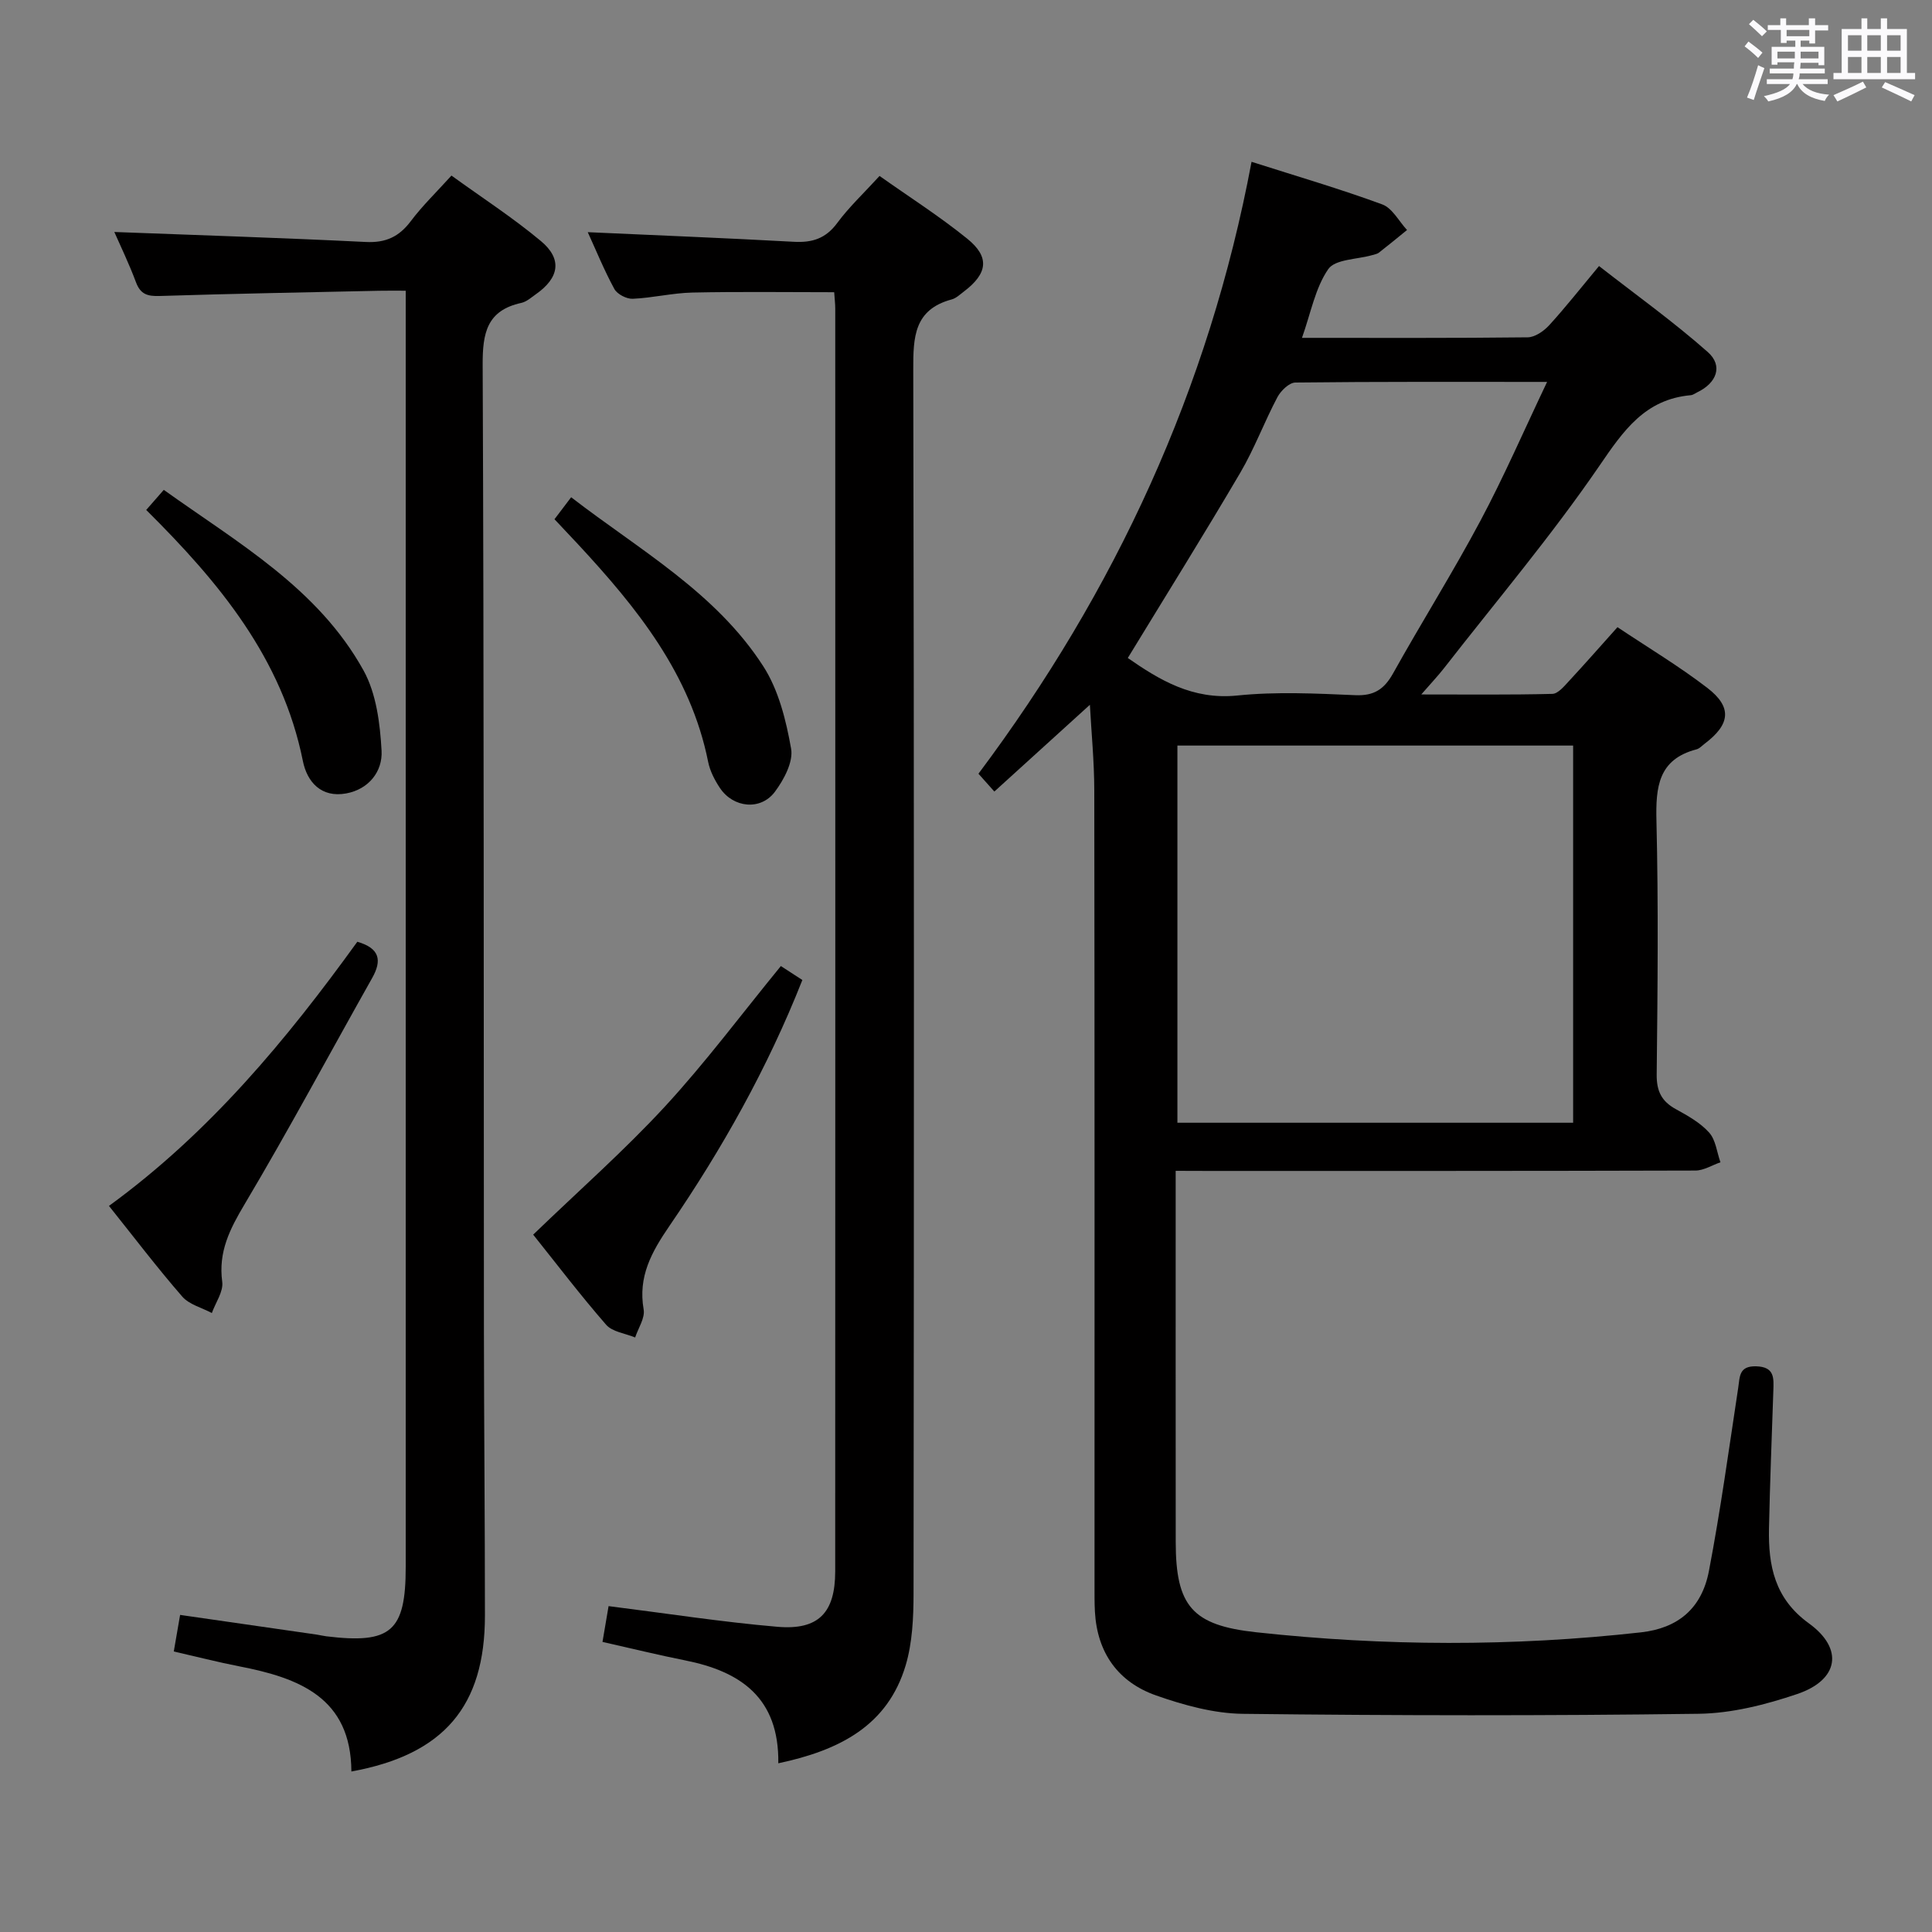 <svg enable-background="new 0 0 400 400" viewBox="0 0 400 400" xmlns="http://www.w3.org/2000/svg"><rect x="0" y="0" width="400" height="400" fill="#808080" stroke="none"/><path d="m361.2 9.6.8-1c.9.7 1.9 1.4 2.9 2.3l-.9 1.1c-1-1-2-1.8-2.8-2.4zm.5 10.6c.9-2.1 1.6-4.3 2.3-6.7.4.2.8.4 1.3.6-.7 2.1-1.5 4.3-2.2 6.6zm.4-15.2.9-.9c1 .8 2 1.6 2.8 2.4l-1 1c-.9-.9-1.8-1.7-2.7-2.5zm12.5-1.2h1.2v1.4h2.7v1.1h-2.7v2.7h-1.2v-.6h-1.8v1.3h4.9v3.8h-1.2v-.5h-3.7c0 .4-.1.9-.1 1.2h5.1v1h-5.2c0 .5-.1.9-.2 1.2h6v1h-5.2c1.1 1.3 2.9 2 5.5 2.2-.4.4-.7.8-.9 1.3-2.9-.5-4.8-1.6-5.7-3.5h-.1c-.8 1.7-2.7 2.9-5.9 3.6-.2-.4-.6-.8-.9-1.1 2.8-.6 4.6-1.4 5.4-2.5h-4.8v-1h5.3c.1-.3.2-.7.2-1.2h-4.9v-1h5c0-.4 0-.8.1-1.3h-3.5v.5h-1.2v-3.7h4.9v-1.3h-1.8v.5h-1.2v-2.7h-2.7v-1h2.6v-1.4h1.2v1.4h4.7v-1.4zm-6.6 8.3h3.6c0-.4 0-.9 0-1.4h-3.6zm1.9-4.6h4.7v-1.3h-4.7zm6.6 3.2h-3.7v1.4h3.7z" fill="#fbfafc"/><path d="m385.3 3.8h1.3v2.2h2.8v-2.2h1.3v2.2h4.1v9.1h1.7v1.3h-16.9v-1.3h1.7v-9.1h4.1v-2.2zm.4 13.1.7 1.2c-1.8.9-3.8 1.9-6 2.9-.2-.4-.5-.8-.8-1.3 2.3-1 4.3-1.9 6.1-2.8zm-3.1-6.4h2.8v-3.2h-2.8zm0 4.6h2.8v-3.3h-2.8zm4-4.6h2.8v-3.2h-2.8zm0 4.6h2.8v-3.3h-2.8zm3.7 1.9c2.1.9 4.1 1.8 6.1 2.7l-.7 1.3c-2.2-1.1-4.2-2-6.1-2.9zm3.2-9.7h-2.8v3.2h2.8v-3.1zm-2.8 7.8h2.8v-3.3h-2.8z" fill="#fbfafc"/><g fill="#010000"><path d="m243.41 242.41v5.84c0 23.67-.01 47.33.01 71 .01 13.32 3.46 17.25 16.64 18.69 26.56 2.89 53.13 2.99 79.69.02 7.65-.86 12.58-4.92 14.07-12.73 2.4-12.54 4.13-25.21 6.05-37.84.36-2.37.13-4.61 3.73-4.51 3.88.11 3.63 2.5 3.55 5.1-.32 9.48-.7 18.96-.9 28.44-.16 7.72 1.16 14.54 8.25 19.67 7.29 5.27 6.2 11.73-2.41 14.64-6.53 2.21-13.57 4-20.4 4.09-31.45.42-62.91.38-94.35.01-6.01-.07-12.2-1.78-17.94-3.79-7.89-2.76-12.24-8.83-12.71-17.37-.1-1.83-.08-3.66-.08-5.5 0-54.83.03-109.66-.05-164.49-.01-6.06-.61-12.13-.91-17.76-6.52 5.92-13 11.8-19.78 17.96-.78-.87-1.83-2.06-3.29-3.69 28.32-37.83 47.73-79.7 56.54-126.69 9.44 3.01 18.36 5.62 27.06 8.82 2.08.76 3.44 3.48 5.13 5.3-1.93 1.57-3.85 3.15-5.81 4.68-.37.29-.92.38-1.4.52-3.13.9-7.67.83-9.1 2.9-2.7 3.91-3.6 9.06-5.44 14.23 16.09 0 31.41.07 46.73-.11 1.51-.02 3.33-1.28 4.44-2.49 3.36-3.67 6.45-7.61 10.33-12.27 7.61 5.94 15.38 11.5 22.51 17.8 3.22 2.85 1.86 6.41-2.15 8.33-.45.22-.89.57-1.36.61-9.47.85-13.92 7.3-18.92 14.62-9.94 14.51-21.35 28.01-32.18 41.91-1.21 1.55-2.58 2.99-4.7 5.43 9.72 0 18.43.1 27.14-.12 1.17-.03 2.43-1.56 3.41-2.62 3.28-3.53 6.46-7.16 10.07-11.19 6.29 4.2 12.7 8.04 18.59 12.56 5.22 4.01 4.78 7.57-.58 11.6-.53.4-1.03.97-1.63 1.13-7.95 2.07-8.48 7.81-8.31 14.82.42 17.49.24 35 .05 52.49-.04 3.46 1.01 5.57 3.97 7.19 2.47 1.36 5.07 2.81 6.9 4.86 1.36 1.52 1.59 4.06 2.33 6.14-1.72.59-3.45 1.7-5.17 1.71-33.67.1-67.33.08-101 .08-1.99-.02-3.95-.02-6.62-.02zm.36-9.96h81.93c0-26.28 0-52.18 0-78.09-27.49 0-54.68 0-81.93 0zm-10.27-96.22c6.46 4.48 13.35 8.72 22.66 7.77 8.07-.83 16.3-.42 24.44-.07 3.92.17 6-1.26 7.83-4.53 5.9-10.58 12.36-20.86 18.06-31.55 4.88-9.15 9.02-18.7 13.82-28.78-18.21 0-35.17-.07-52.13.13-1.27.02-2.99 1.69-3.7 3.02-2.72 5.13-4.75 10.64-7.68 15.63-7.54 12.84-15.43 25.47-23.3 38.38z"/><path d="m72.75 366.77c-.07-15.31-10.84-19.37-23.2-21.77-4.51-.88-8.97-2.03-13.57-3.08.46-2.69.85-4.95 1.31-7.57 9.44 1.36 18.88 2.71 28.31 4.08.66.1 1.31.27 1.97.35 13.4 1.63 16.43-1.03 16.43-14.38 0-85.82 0-171.65 0-257.47 0-1.99 0-3.98 0-6.74-2.01 0-3.77-.03-5.53.01-15.14.33-30.29.6-45.42 1.08-2.51.08-3.97-.34-4.9-2.85-1.43-3.84-3.23-7.55-4.48-10.4 17.33.66 34.72 1.21 52.1 2.07 4.12.2 6.86-1.1 9.28-4.31 2.38-3.17 5.27-5.96 8.42-9.44 6.31 4.57 12.71 8.71 18.52 13.56 4.48 3.74 3.8 7.62-1.06 11.02-.95.67-1.91 1.54-2.99 1.78-7.15 1.56-8.04 6.25-8.01 12.82.28 66.66.2 133.32.26 199.97.02 19.66.21 39.32.21 58.98 0 18.77-8.48 28.79-27.65 32.29z"/><path d="m161.14 365.07c.19-13.62-7.87-19.03-19.31-21.31-5.53-1.1-11-2.45-17.09-3.82.45-2.63.87-5.13 1.26-7.41 11.94 1.5 23.42 3.29 34.96 4.28 8.5.73 11.95-2.91 11.96-11.44.03-87.16.02-174.33.01-261.49 0-.98-.13-1.97-.22-3.38-9.85 0-19.61-.14-29.36.07-4.13.09-8.23 1.11-12.36 1.29-1.27.05-3.21-.95-3.8-2.04-2.13-3.92-3.82-8.08-5.5-11.75 14.27.65 28.48 1.21 42.67 1.99 3.8.21 6.6-.67 8.97-3.88 2.45-3.32 5.52-6.19 8.77-9.75 6.09 4.31 12.4 8.33 18.17 13 4.71 3.81 4.21 7.21-.72 10.94-.79.6-1.59 1.37-2.5 1.62-7.79 2.09-7.99 7.76-7.97 14.53.19 84.5.15 168.99.06 253.49-.01 4.94-.24 10.1-1.63 14.78-3.73 12.48-13.66 17.59-26.37 20.28z"/><path d="m110.39 255.62c9.49-9.16 18.87-17.41 27.3-26.55 8.42-9.14 15.88-19.16 23.98-29.06 1.3.84 2.78 1.8 4.45 2.89-7.21 18.26-16.63 35.01-27.51 50.9-3.71 5.42-6.54 10.49-5.35 17.31.31 1.78-1.12 3.86-1.76 5.8-2.04-.85-4.72-1.15-6.02-2.65-5.33-6.12-10.26-12.6-15.09-18.64z"/><path d="m73.98 194.98c4.66 1.35 5.14 3.85 3.06 7.53-8.79 15.6-17.24 31.41-26.39 46.8-3.07 5.16-5.48 9.87-4.64 16.08.27 2.02-1.38 4.3-2.15 6.46-2.07-1.11-4.69-1.75-6.13-3.41-5.21-5.99-10.02-12.33-15.17-18.77 20.84-15.17 36.79-34.44 51.42-54.69z"/><path d="m114.8 107.5c1.1-1.46 2.09-2.75 3.45-4.55 14.16 10.93 29.93 19.7 39.77 34.98 3.18 4.93 4.73 11.2 5.77 17.08.48 2.73-1.49 6.41-3.35 8.91-2.94 3.95-8.63 3.36-11.39-.78-1.08-1.62-2.05-3.5-2.43-5.38-3.65-18.24-14.78-31.96-26.95-45.08-1.59-1.7-3.18-3.38-4.87-5.18z"/><path d="m30.27 105.58c1.29-1.47 2.26-2.58 3.64-4.16 15.32 10.97 31.93 20.35 41.36 37.4 2.65 4.8 3.42 11 3.73 16.63.23 4.22-2.6 7.95-7.32 8.82-5.18.95-8.1-2.38-8.97-6.7-4.27-21.26-17.31-36.98-32.44-51.99z"/></g></svg>